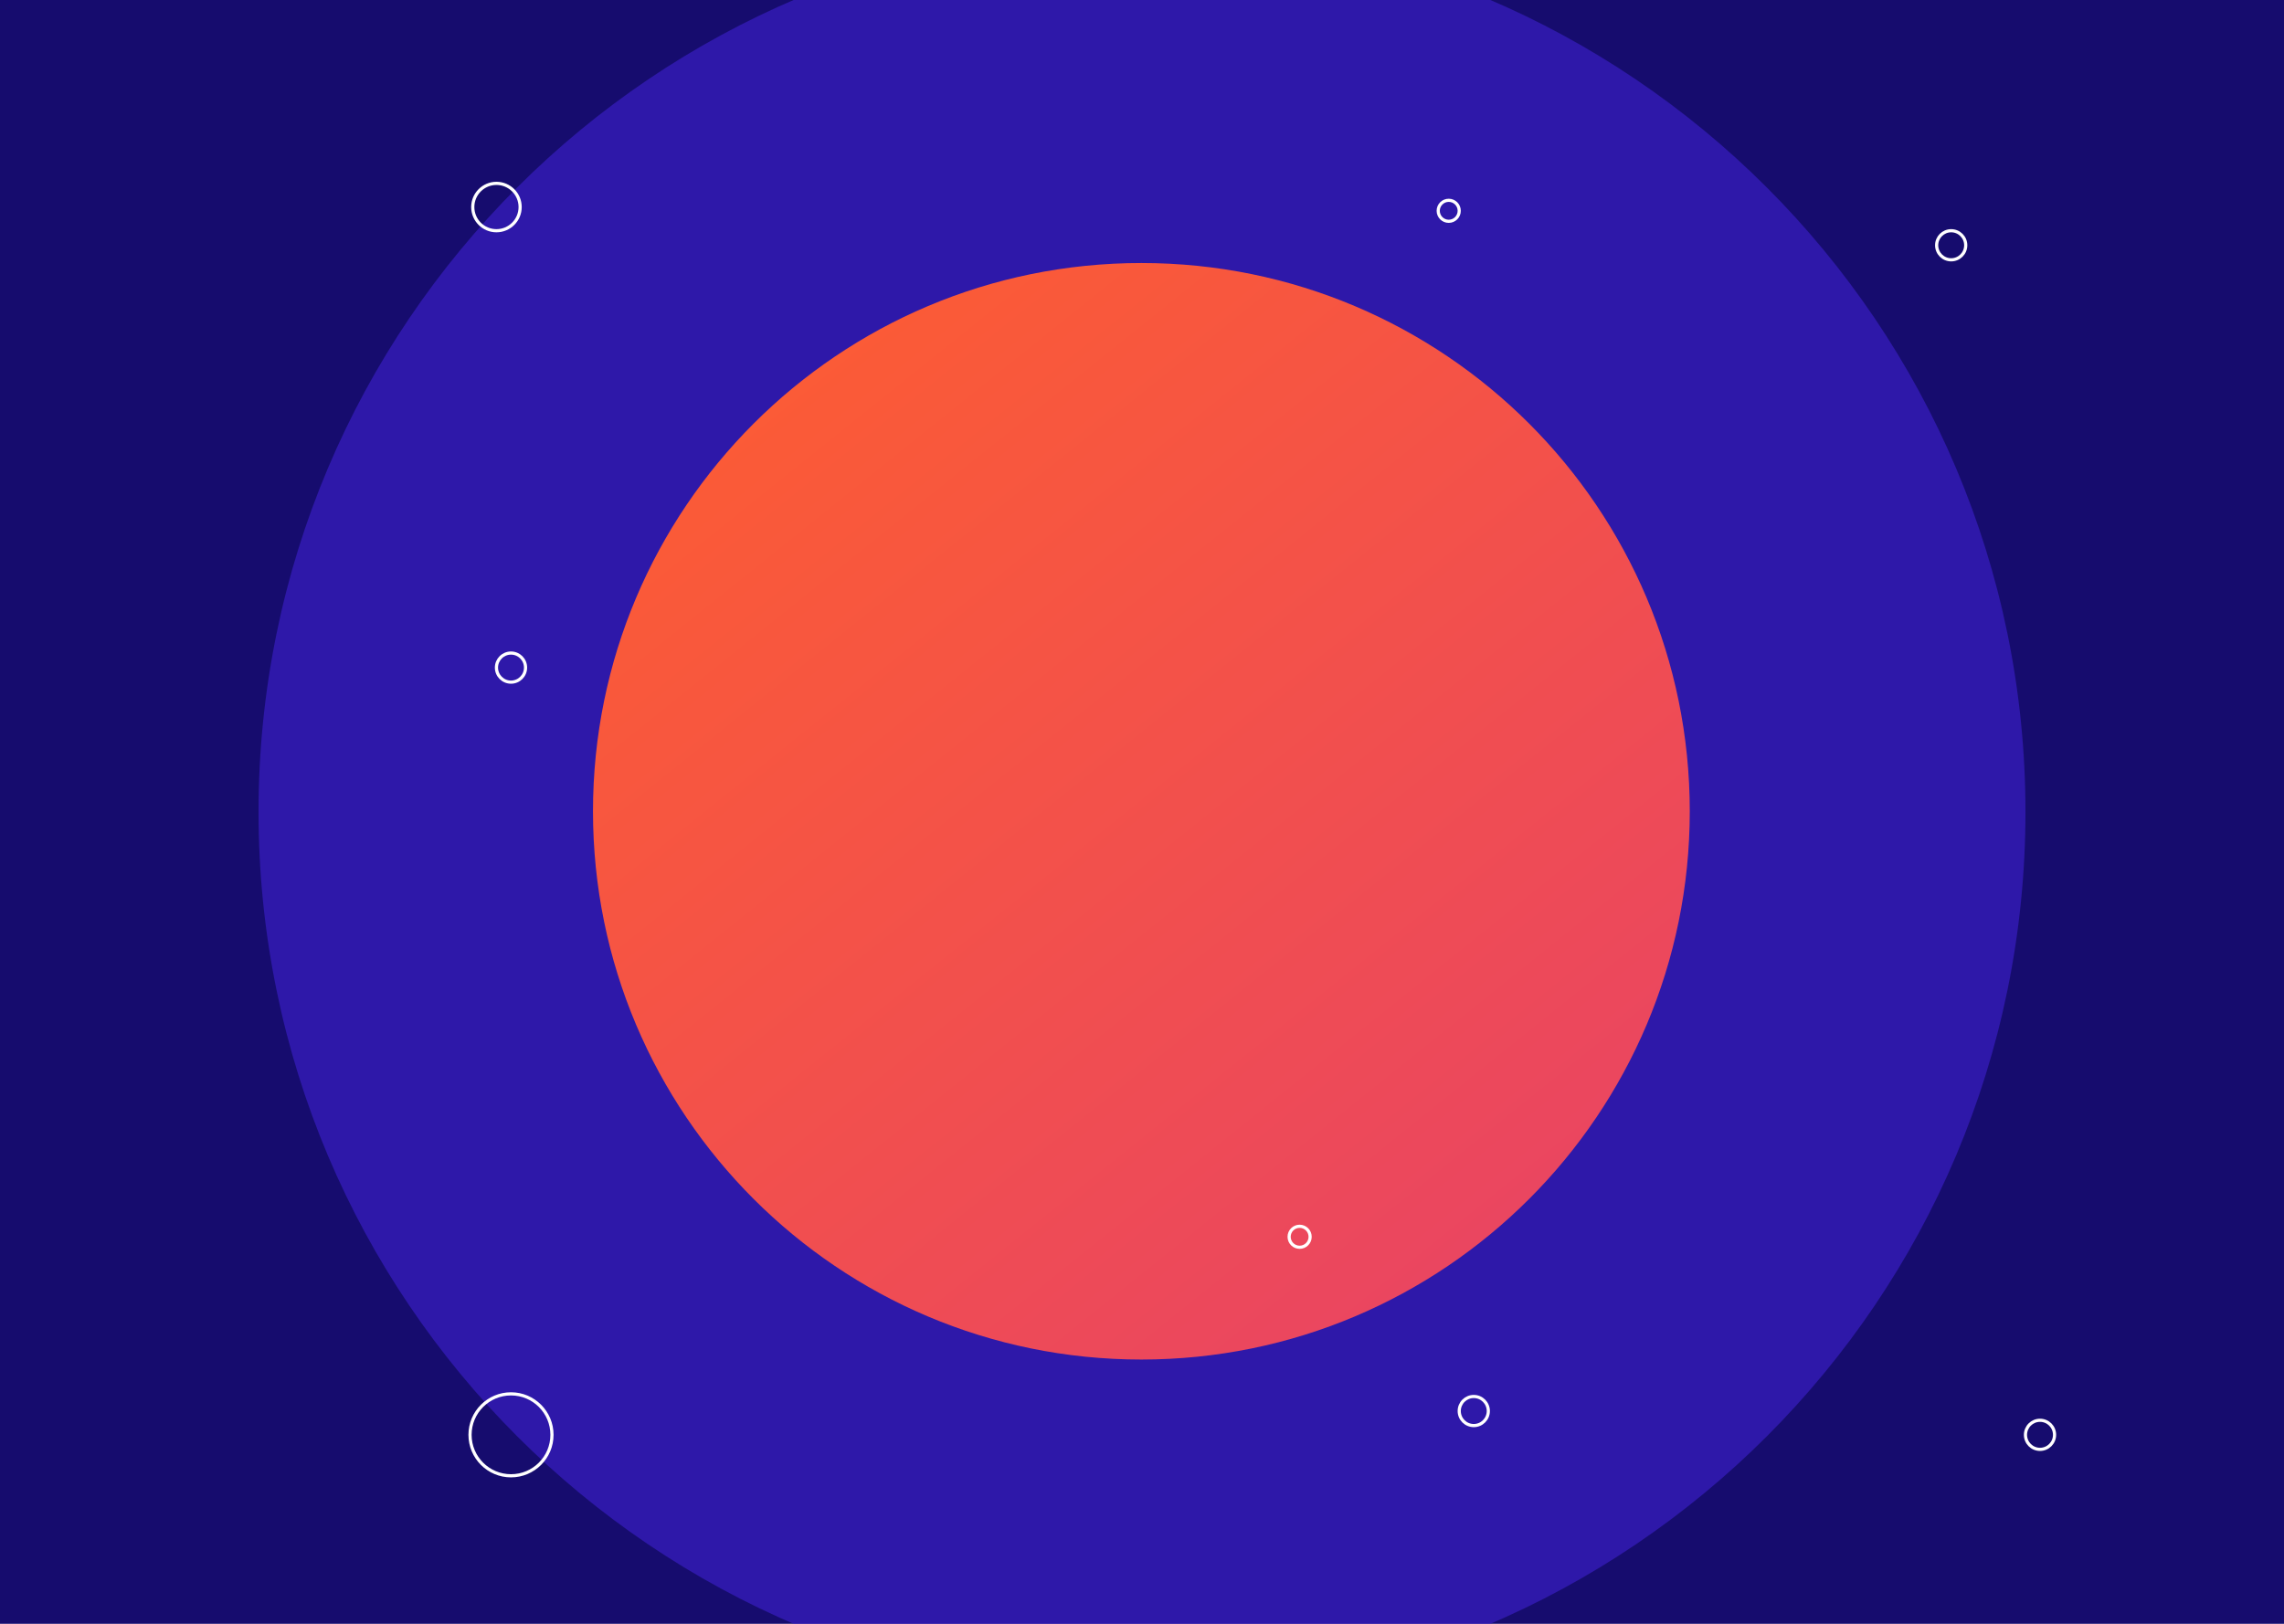 <svg width="1440" height="1024" viewBox="0 0 1440 1024" fill="none" xmlns="http://www.w3.org/2000/svg">
<rect y="-839" width="1440" height="2701" fill="#160C6E"/>
<path opacity="0.6" fill-rule="evenodd" clip-rule="evenodd" d="M720 1069C1027.62 1069 1277 819.623 1277 512C1277 204.377 1027.62 -45 720 -45C412.377 -45 163 204.377 163 512C163 819.623 412.377 1069 720 1069Z" fill="#3F21D0"/>
<path fill-rule="evenodd" clip-rule="evenodd" d="M719.606 857.351C910.555 857.351 1065.35 702.556 1065.35 511.607C1065.35 320.657 910.555 165.863 719.606 165.863C528.657 165.863 373.862 320.657 373.862 511.607C373.862 702.556 528.657 857.351 719.606 857.351Z" fill="url(#paint0_linear)"/>
<path fill-rule="evenodd" clip-rule="evenodd" d="M322.172 930.661C336.439 930.661 348.005 919.095 348.005 904.828C348.005 890.561 336.439 878.995 322.172 878.995C307.905 878.995 296.339 890.561 296.339 904.828C296.339 919.095 307.905 930.661 322.172 930.661Z" stroke="white" stroke-width="2"/>
<path fill-rule="evenodd" clip-rule="evenodd" d="M913.378 139.561C917.035 139.561 920 136.596 920 132.939C920 129.282 917.035 126.317 913.378 126.317C909.721 126.317 906.757 129.282 906.757 132.939C906.757 136.596 909.721 139.561 913.378 139.561Z" stroke="white" stroke-width="2"/>
<path fill-rule="evenodd" clip-rule="evenodd" d="M819.378 786.56C823.035 786.56 826 783.596 826 779.939C826 776.282 823.035 773.317 819.378 773.317C815.721 773.317 812.757 776.282 812.757 779.939C812.757 783.596 815.721 786.56 819.378 786.56Z" stroke="white" stroke-width="2"/>
<path fill-rule="evenodd" clip-rule="evenodd" d="M1286.17 914C1291.24 914 1295.34 909.893 1295.34 904.828C1295.34 899.762 1291.24 895.656 1286.17 895.656C1281.11 895.656 1277 899.762 1277 904.828C1277 909.893 1281.11 914 1286.17 914Z" stroke="white" stroke-width="2"/>
<path fill-rule="evenodd" clip-rule="evenodd" d="M929.172 898.995C934.238 898.995 938.344 894.888 938.344 889.823C938.344 884.757 934.238 880.651 929.172 880.651C924.106 880.651 920 884.757 920 889.823C920 894.888 924.106 898.995 929.172 898.995Z" stroke="white" stroke-width="2"/>
<path fill-rule="evenodd" clip-rule="evenodd" d="M1230.17 163.844C1235.24 163.844 1239.34 159.738 1239.34 154.672C1239.34 149.606 1235.24 145.5 1230.17 145.5C1225.11 145.5 1221 149.606 1221 154.672C1221 159.738 1225.11 163.844 1230.17 163.844Z" stroke="white" stroke-width="2"/>
<path fill-rule="evenodd" clip-rule="evenodd" d="M322.172 430.172C327.238 430.172 331.344 426.066 331.344 421C331.344 415.934 327.238 411.828 322.172 411.828C317.106 411.828 313 415.934 313 421C313 426.066 317.106 430.172 322.172 430.172Z" stroke="white" stroke-width="2"/>
<path fill-rule="evenodd" clip-rule="evenodd" d="M313 145.5C321.247 145.5 327.932 138.815 327.932 130.568C327.932 122.321 321.247 115.635 313 115.635C304.753 115.635 298.068 122.321 298.068 130.568C298.068 138.815 304.753 145.5 313 145.5Z" stroke="white" stroke-width="2"/>
<defs>
<linearGradient id="paint0_linear" x1="1583.97" y1="857.351" x2="749.891" y2="-181.933" gradientUnits="userSpaceOnUse">
<stop stop-color="#DF387C"/>
<stop offset="1" stop-color="#FF602C"/>
</linearGradient>
</defs>
</svg>
